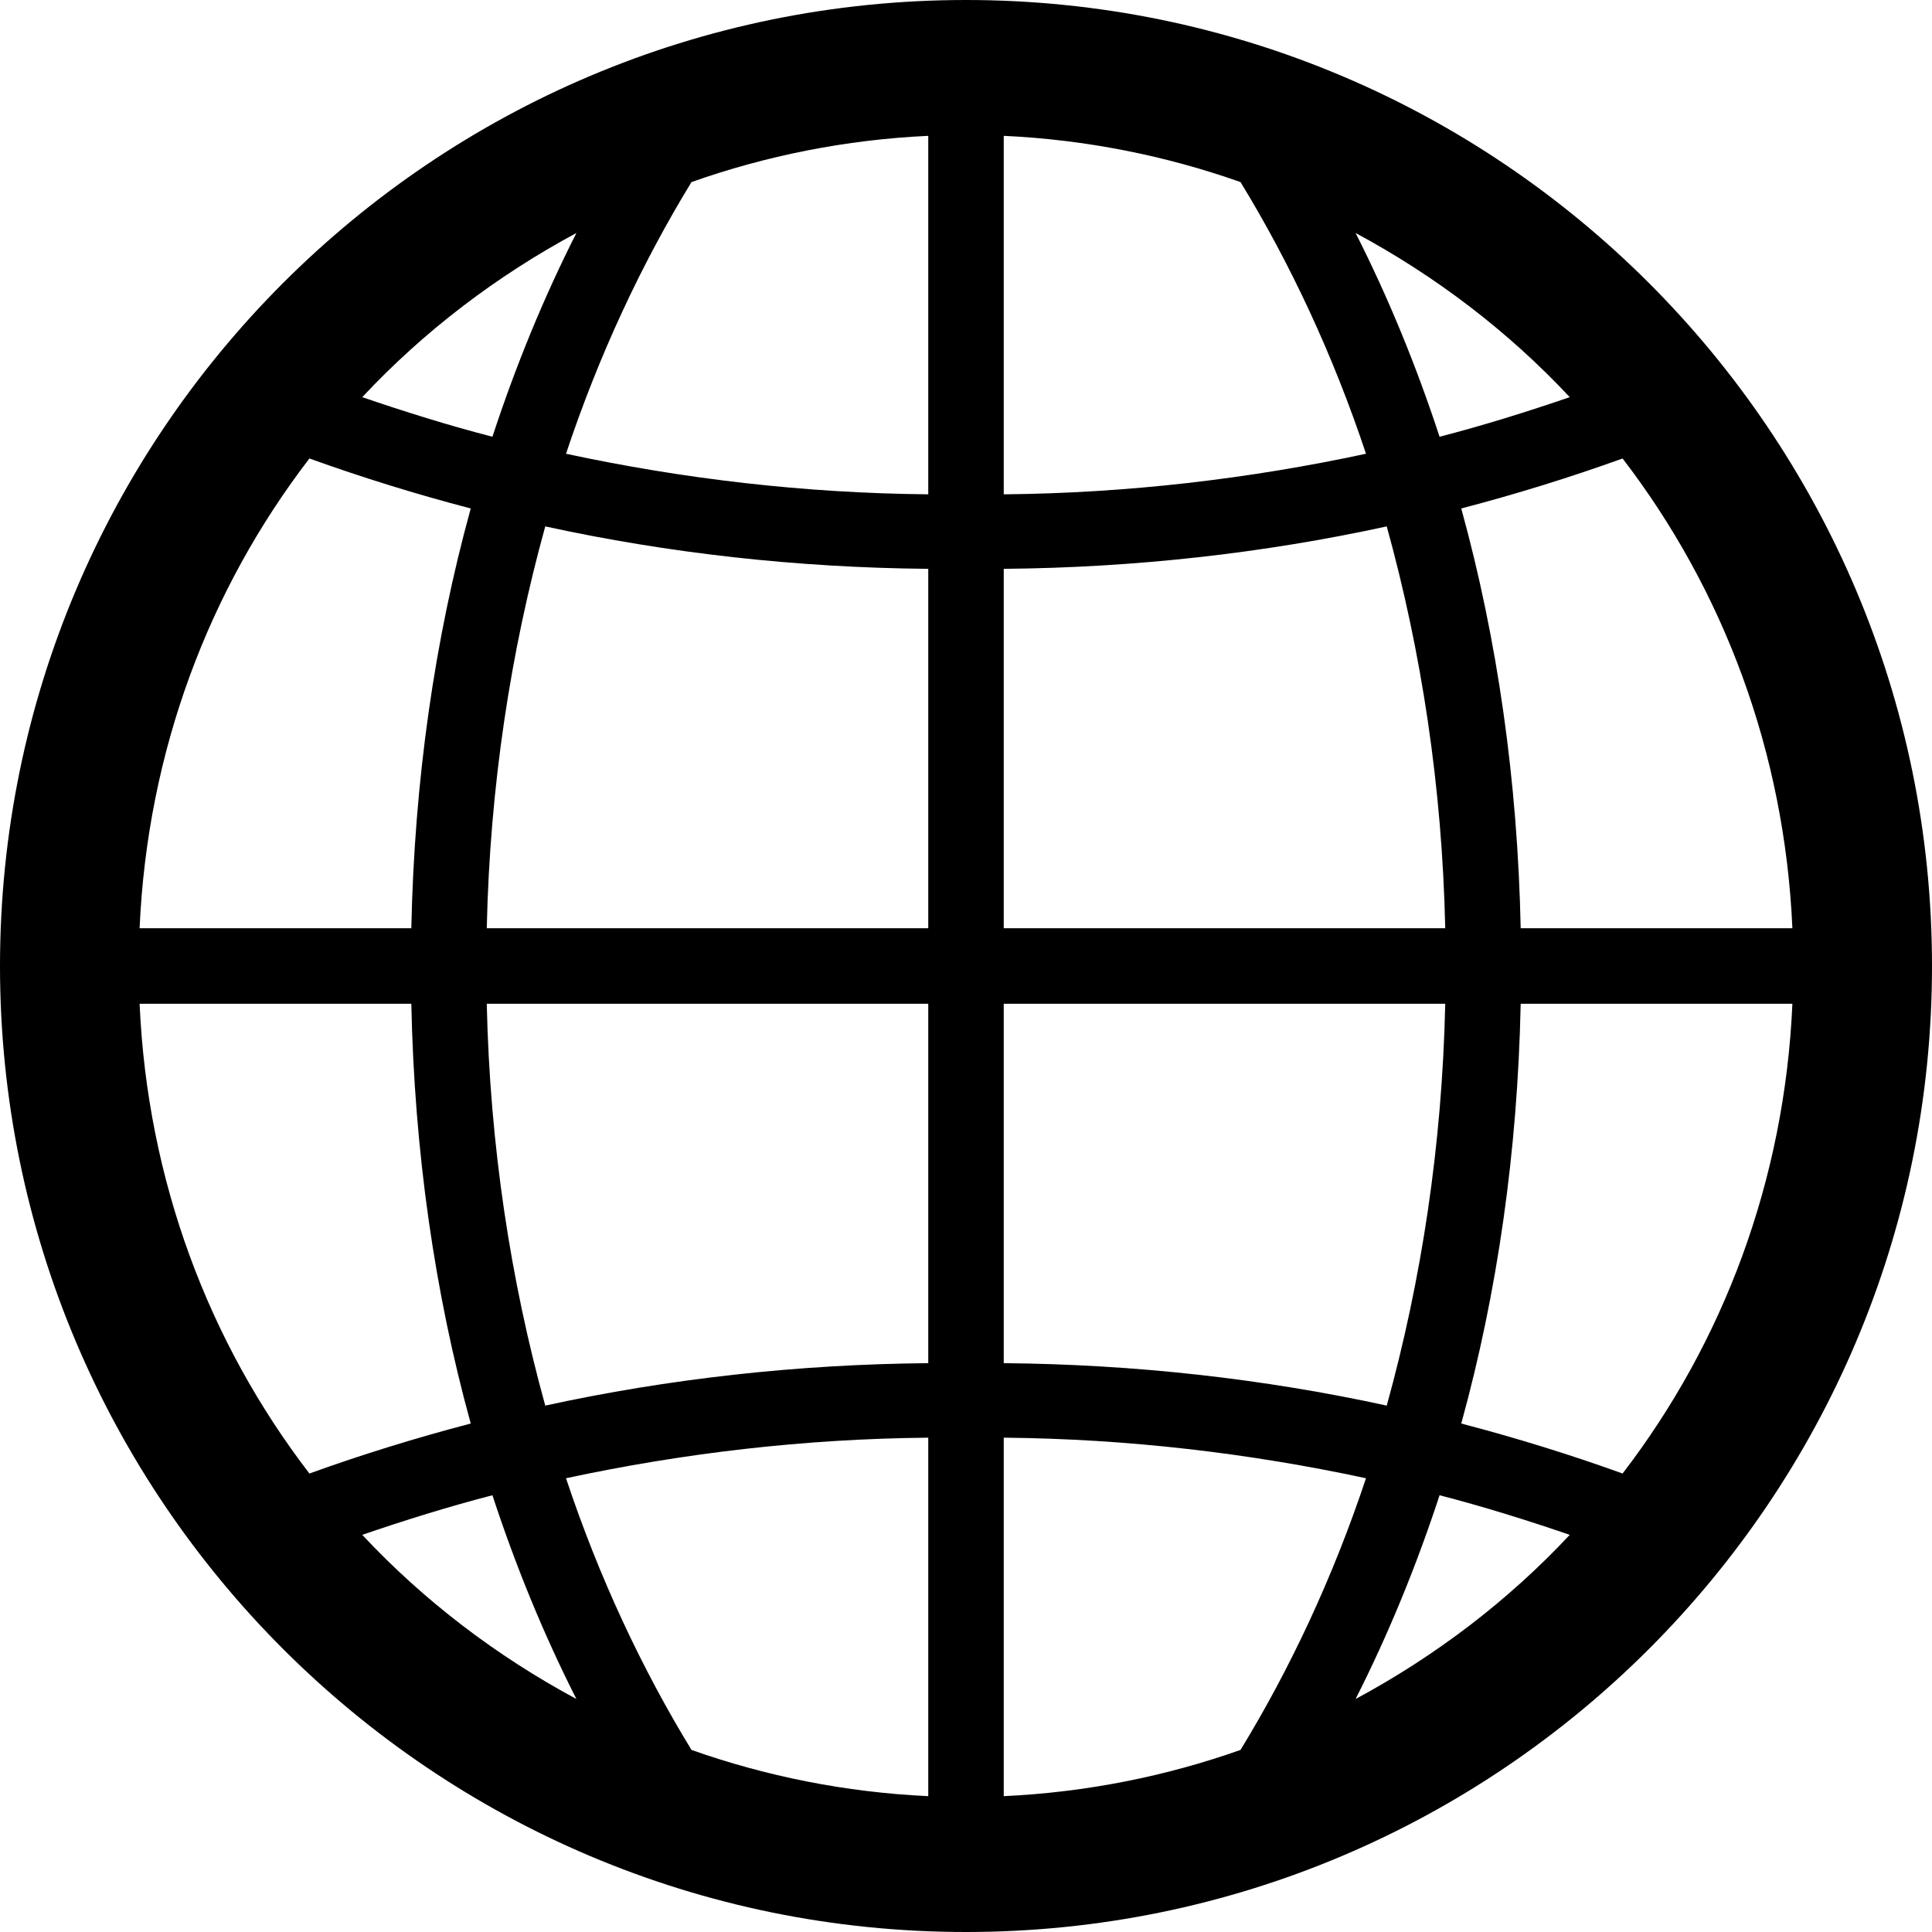 <svg width="100%" height="100%" viewBox="0 0 58 58" fill="none" xmlns="http://www.w3.org/2000/svg">
<path fill="current" d="M29 0C12.992 0 0 12.992 0 29C0 45.008 12.992 58 29 58C45.008 58 58 45.008 58 29C58 12.992 45.008 0 29 0ZM27.867 4.078C27.867 4.13 27.867 14.065 27.867 14.84C24.142 14.806 20.5 14.375 16.992 13.622C17.981 10.649 19.269 7.904 20.759 5.466C22.997 4.675 25.39 4.193 27.867 4.078ZM30.133 4.078C32.61 4.193 35.003 4.675 37.241 5.466C38.731 7.904 40.019 10.649 41.008 13.622C37.5 14.375 33.858 14.806 30.133 14.84C30.133 14.065 30.133 4.13 30.133 4.078ZM17.304 6.995C16.333 8.91 15.489 10.959 14.783 13.112C13.46 12.769 12.157 12.362 10.875 11.923C12.723 9.946 14.904 8.285 17.304 6.995ZM40.696 6.995C43.096 8.285 45.277 9.946 47.125 11.923C45.843 12.362 44.541 12.769 43.217 13.112C42.511 10.959 41.667 8.91 40.696 6.995ZM9.289 13.764C10.869 14.334 12.49 14.835 14.132 15.265C13.047 19.198 12.44 23.436 12.348 27.867C7.143 27.867 11.374 27.867 4.191 27.867C4.424 22.558 6.268 17.698 9.289 13.764ZM48.711 13.764C51.732 17.698 53.576 22.558 53.809 27.867C46.626 27.867 50.857 27.867 45.652 27.867C45.56 23.436 44.953 19.198 43.868 15.265C45.51 14.835 47.131 14.334 48.711 13.764ZM16.369 15.803C20.075 16.61 23.93 17.042 27.867 17.077C27.867 18.097 27.867 25.237 27.867 27.867C24.106 27.867 22.269 27.867 14.613 27.867C14.706 23.61 15.33 19.555 16.369 15.803ZM41.631 15.803C42.67 19.555 43.294 23.61 43.387 27.867C35.731 27.867 33.894 27.867 30.133 27.867C30.133 25.237 30.133 18.097 30.133 17.077C34.07 17.042 37.925 16.61 41.631 15.803ZM4.191 30.133C11.374 30.133 7.143 30.133 12.348 30.133C12.44 34.565 13.047 38.803 14.132 42.735C12.49 43.165 10.869 43.666 9.289 44.236C6.268 40.303 4.424 35.442 4.191 30.133ZM14.613 30.133C22.269 30.133 24.106 30.133 27.867 30.133C27.867 32.763 27.867 39.903 27.867 40.923C23.93 40.958 20.075 41.39 16.369 42.197C15.33 38.444 14.706 34.39 14.613 30.133ZM30.133 30.133C33.894 30.133 35.731 30.133 43.387 30.133C43.294 34.39 42.67 38.444 41.631 42.197C37.925 41.39 34.07 40.958 30.133 40.923C30.133 39.903 30.133 32.763 30.133 30.133ZM45.652 30.133C50.857 30.133 46.626 30.133 53.809 30.133C53.576 35.442 51.732 40.303 48.711 44.236C47.131 43.666 45.51 43.165 43.868 42.735C44.953 38.803 45.56 34.565 45.652 30.133ZM27.867 43.16C27.867 43.935 27.867 53.87 27.867 53.922C25.39 53.807 22.997 53.325 20.759 52.534C19.269 50.096 17.981 47.351 16.992 44.378C20.5 43.625 24.142 43.194 27.867 43.16ZM30.133 43.16C33.858 43.194 37.5 43.625 41.008 44.378C40.019 47.351 38.731 50.096 37.241 52.534C35.003 53.325 32.61 53.807 30.133 53.922C30.133 53.87 30.133 43.935 30.133 43.16ZM14.783 44.888C15.489 47.041 16.333 49.09 17.304 51.005C14.904 49.715 12.723 48.054 10.875 46.077C12.157 45.638 13.46 45.231 14.783 44.888ZM43.217 44.888C44.541 45.231 45.843 45.638 47.125 46.077C45.277 48.054 43.096 49.715 40.696 51.005C41.667 49.09 42.511 47.041 43.217 44.888Z"/>
</svg>

